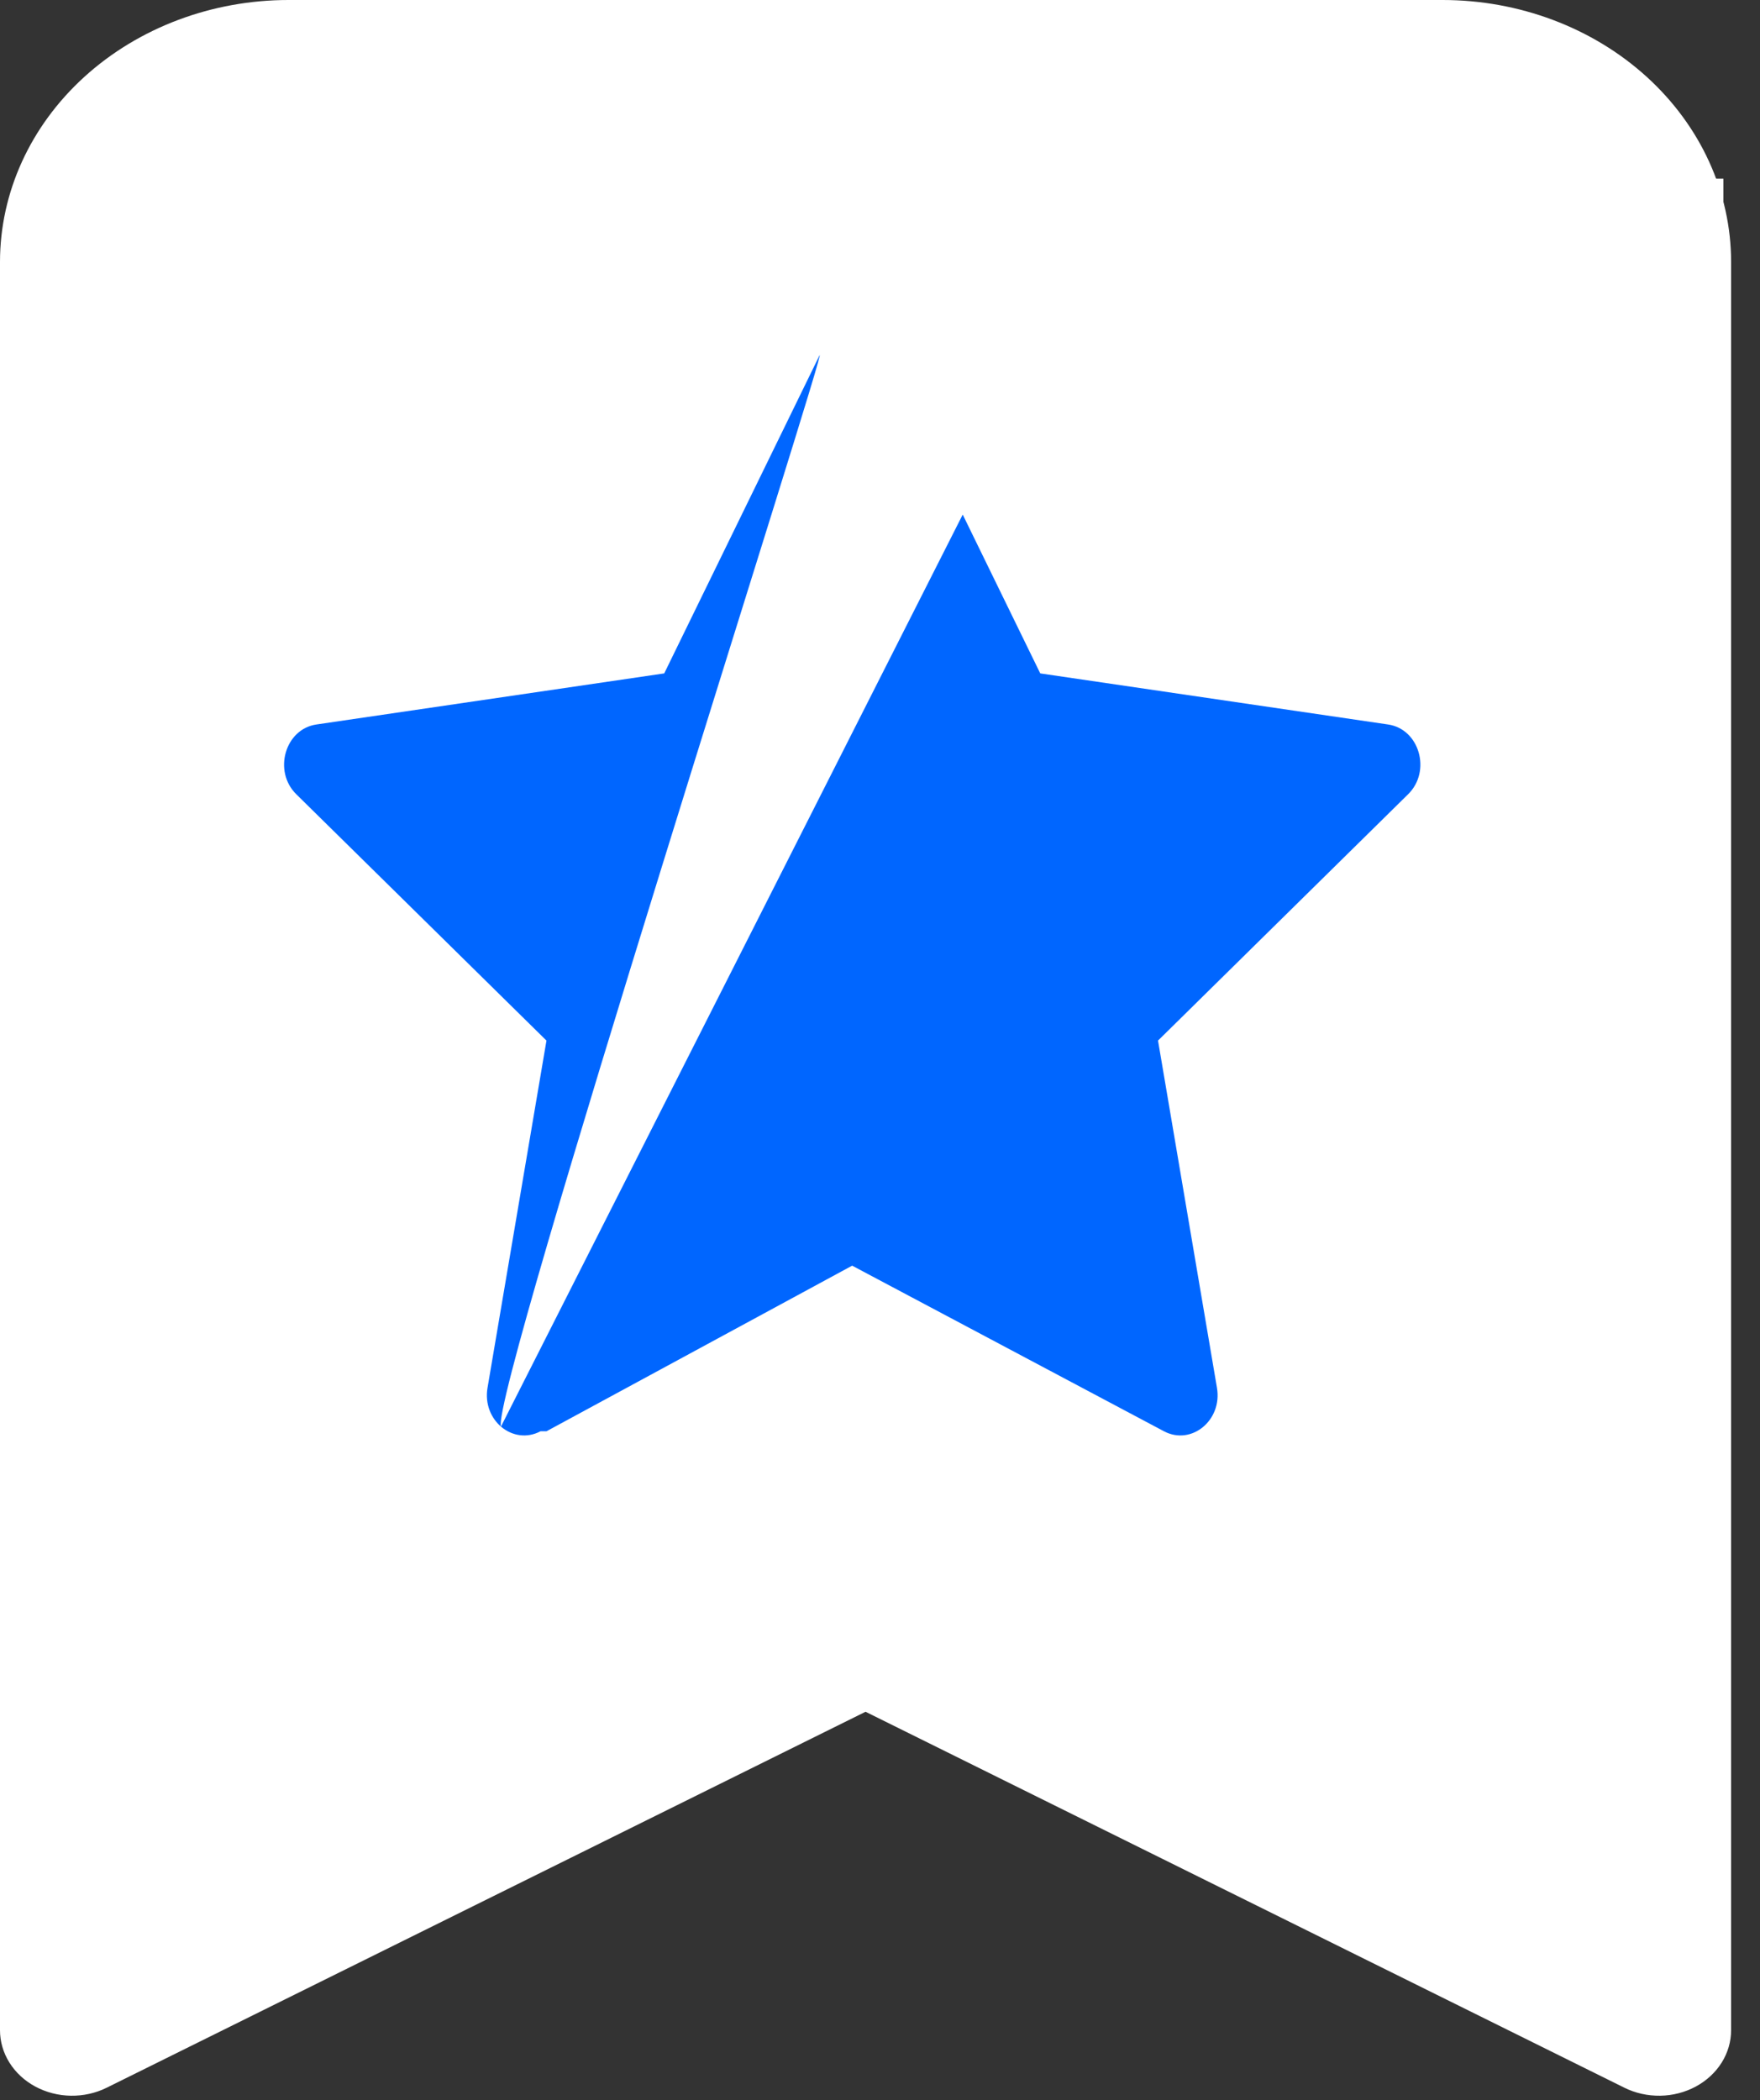 <svg width="57" height="68" viewBox="0 0 57 68" fill="none" xmlns="http://www.w3.org/2000/svg">
<rect x="0" y="0" width="57" height="68" fill="#333333" stroke="none"/>
<rect x="5.273" y="5.783" width="50.542" height="48.19" fill="white"/>
<path fill-rule="evenodd" clip-rule="evenodd" d="M6.25429e-07 65.729V8.481C6.25429e-07 6.232 0.984 4.075 2.737 2.484C4.489 0.894 6.866 0 9.344 0H46.72C49.198 0 51.575 0.894 53.327 2.484C55.079 4.075 56.064 6.232 56.064 8.481V65.729C56.064 66.098 55.959 66.46 55.758 66.78C55.557 67.1 55.268 67.367 54.919 67.555C54.571 67.742 54.174 67.845 53.768 67.851C53.363 67.857 52.962 67.768 52.606 67.591L28.032 55.42L3.457 67.591C3.101 67.768 2.701 67.857 2.295 67.851C1.89 67.845 1.493 67.742 1.144 67.555C0.795 67.367 0.506 67.1 0.306 66.78C0.105 66.46 -0 66.098 6.25429e-07 65.729Z" fill="white"/>
<path d="M17.505 46.339C16.617 46.809 15.61 45.984 15.789 44.932L17.698 33.69L9.595 25.714C8.838 24.968 9.232 23.604 10.246 23.456L21.512 21.802L26.535 11.518C26.988 10.592 15.865 45.173 16.224 46.188L31.179 16.66L33.69 21.802L44.956 23.456C45.97 23.604 46.364 24.968 45.604 25.714L37.504 33.69L39.413 44.932C39.592 45.984 38.585 46.809 37.697 46.339L27.598 40.977L17.698 46.339H17.505Z" fill="#0066FF"/>
</svg>
